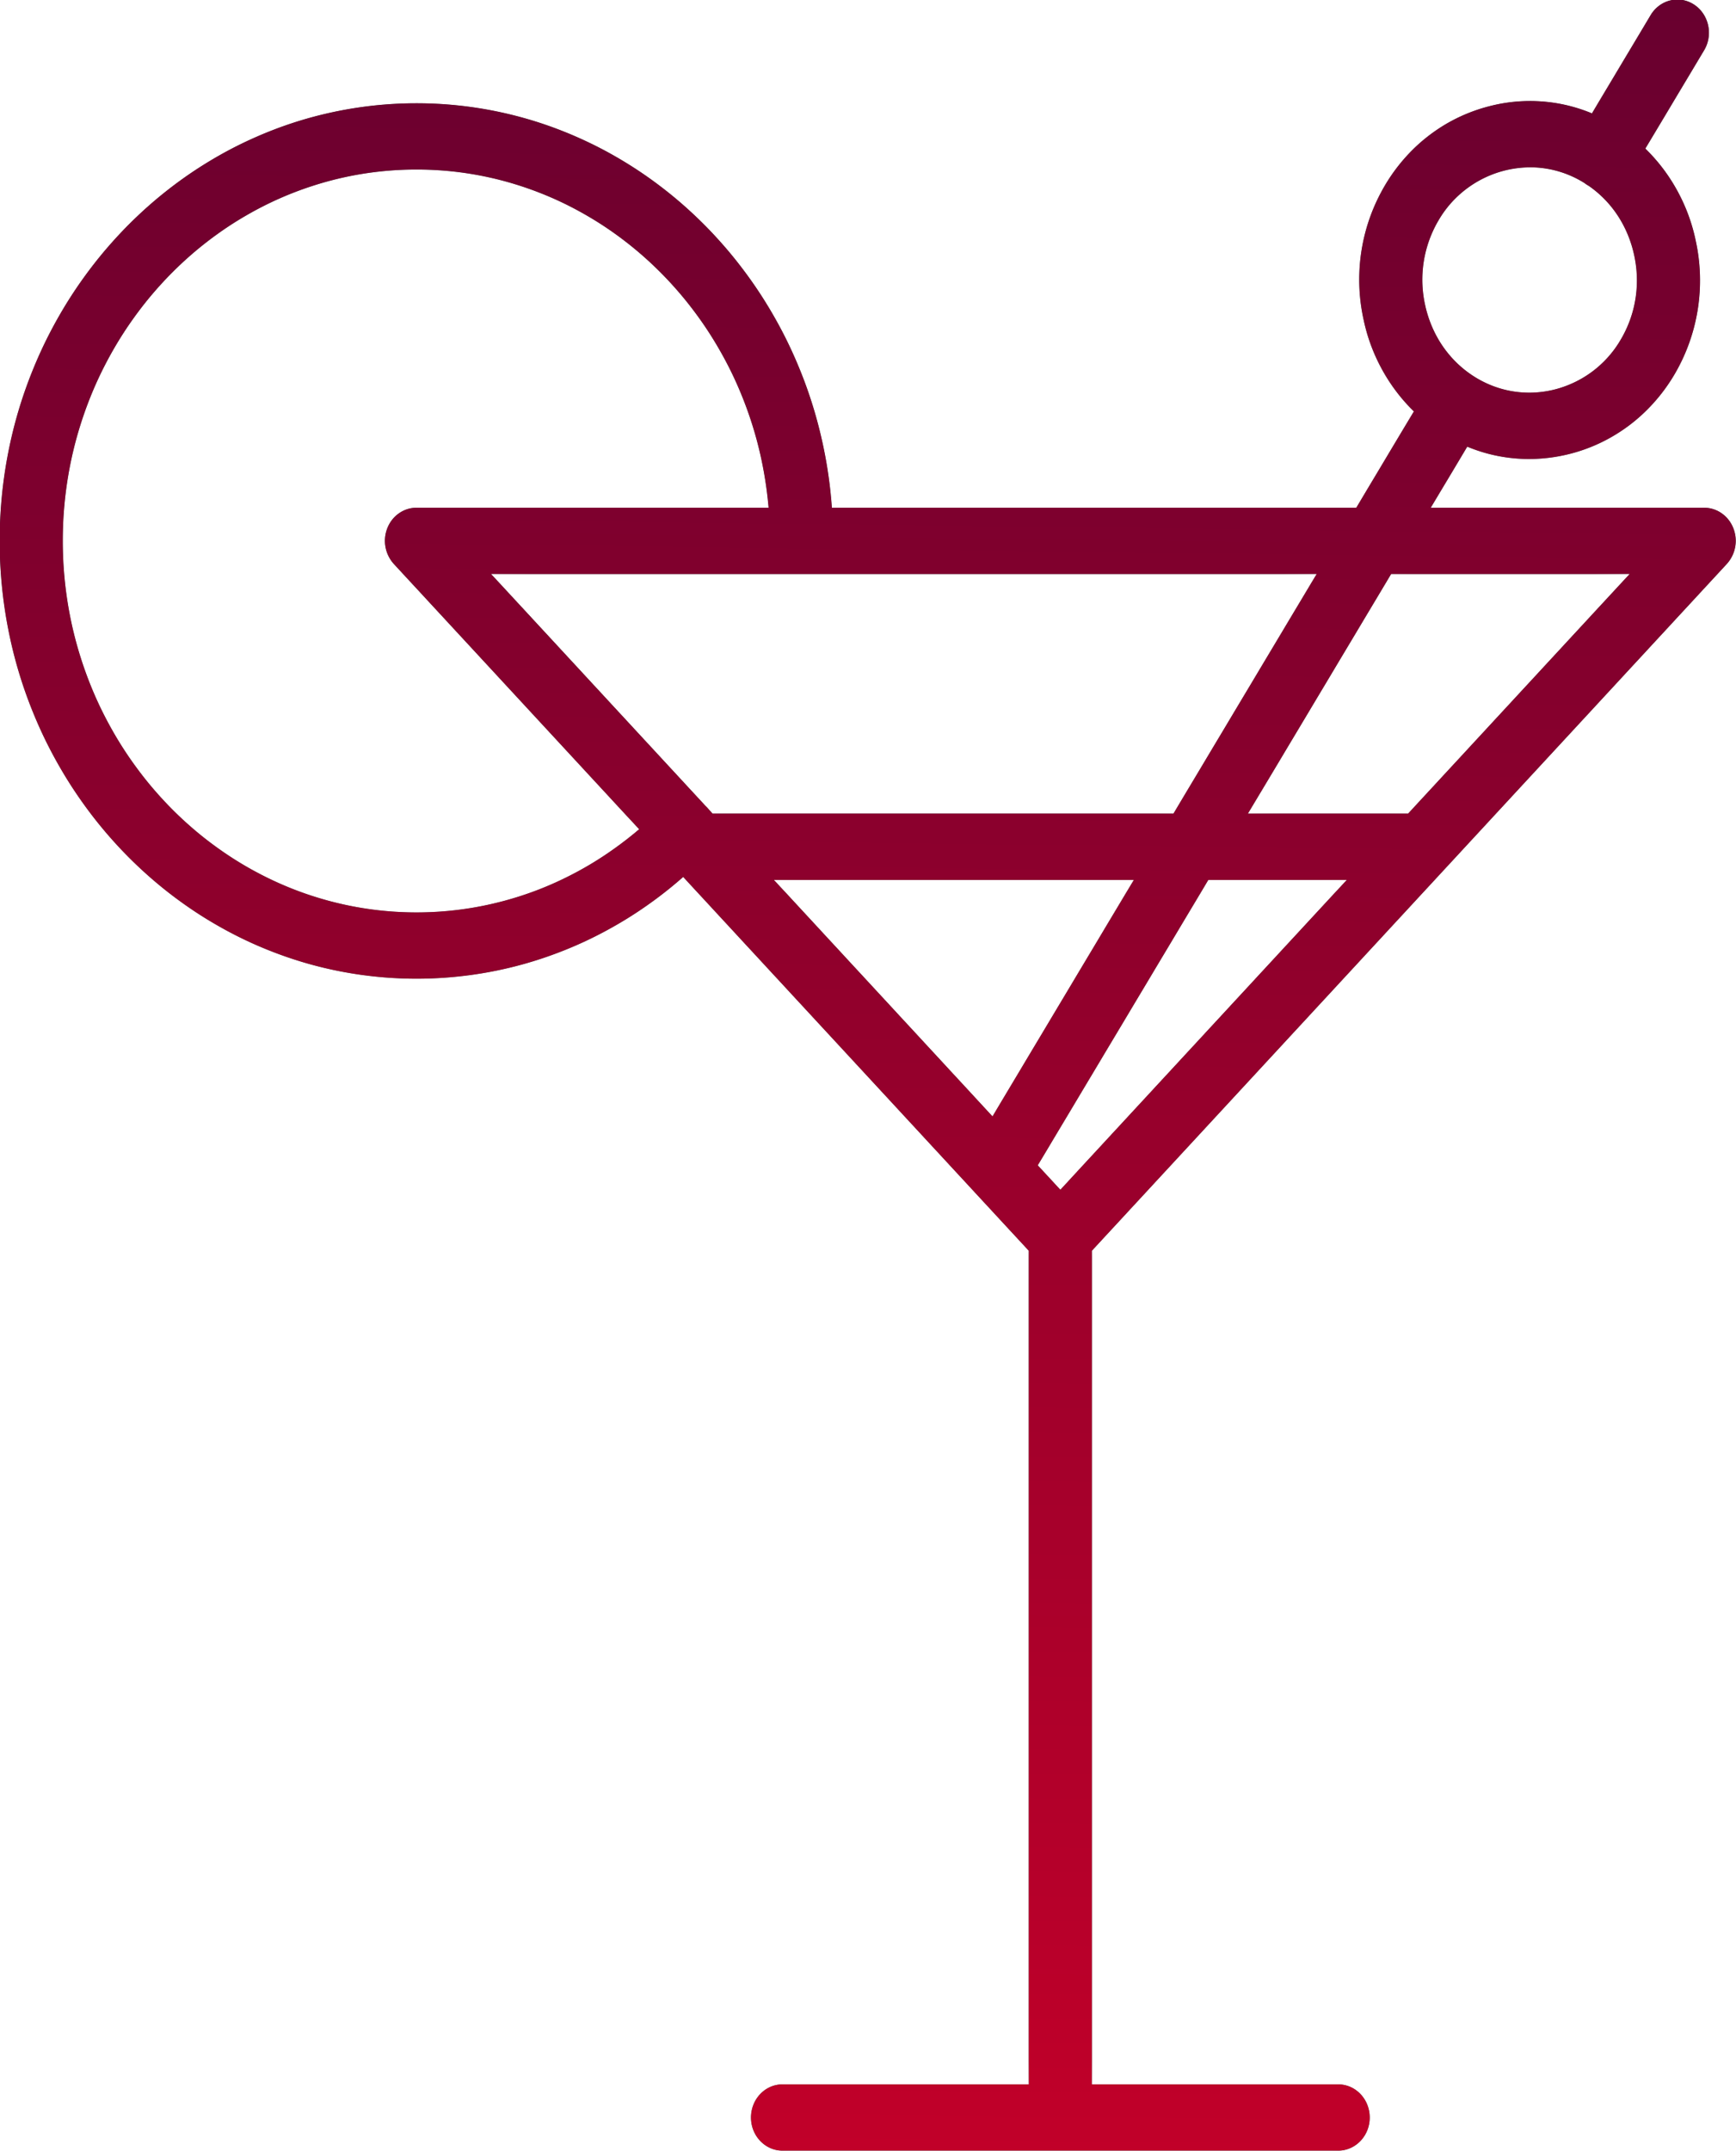 <svg xmlns="http://www.w3.org/2000/svg" width="67" height="83" viewBox="0 0 67 83"><defs><linearGradient id="sgcba" x1="32.99" x2="33.99" y1="82.99" y2="-.02" gradientUnits="userSpaceOnUse"><stop offset="0" stop-color="#c10029"/><stop offset="1" stop-color="#69002f"/></linearGradient><filter id="sgcbb" width="200%" height="200%" x="-50%" y="-50%"><feGaussianBlur in="SourceGraphic" result="FeGaussianBlur1154Out" stdDeviation="1.5 1.5"/></filter><mask id="sgcbc"><path fill="#fff" d="M15.2 21.762a1.333 1.333 0 0 1-.248-1.39c.19-.473.632-.78 1.122-.78h13.588c-.617-7.303-6.474-13.05-13.587-13.05-7.528 0-13.652 6.427-13.652 14.326 0 7.906 6.124 14.338 13.652 14.338 3.154 0 6.162-1.131 8.59-3.209zm50.572-2.17c.49 0 .931.307 1.122.78a1.33 1.33 0 0 1-.249 1.39l-24.504 26.5v32.166h9.503c.674 0 1.22.573 1.22 1.28 0 .707-.546 1.278-1.22 1.278H30.202c-.674 0-1.218-.571-1.218-1.279 0-.706.544-1.279 1.218-1.279h9.502V48.262L26.368 33.84c-2.89 2.54-6.5 3.925-10.293 3.925-8.87 0-16.087-7.578-16.087-16.896 0-9.31 7.217-16.884 16.087-16.884 8.456 0 15.409 6.891 16.032 15.608h20.236l2.222-3.717a6.962 6.962 0 0 1-1.936-3.532 7.152 7.152 0 0 1 .835-5.213c.93-1.557 2.389-2.642 4.106-3.055a6.243 6.243 0 0 1 3.87.297l2.266-3.79c.358-.598 1.109-.779 1.679-.404.57.376.742 1.167.384 1.764l-2.266 3.79a6.955 6.955 0 0 1 1.938 3.534 7.158 7.158 0 0 1-.833 5.212c-.933 1.558-2.391 2.643-4.107 3.056a6.39 6.39 0 0 1-1.489.177c-.818 0-1.624-.16-2.384-.475l-1.408 2.356zM18.955 22.15l8.274 8.947a1.254 1.254 0 0 1 .138.149l.136.148h17.785l5.526-9.244zm35.389 9.244l8.548-9.244H53.69l-5.526 9.244zm-13.42 14.513l11.053-11.954h-5.342l-6.56 10.975a1.331 1.331 0 0 1-.023.037zM29.87 33.953l8.435 9.123 5.453-9.123zM59.053 6.457a4.115 4.115 0 0 0-3.526 2.034 4.509 4.509 0 0 0-.524 3.283c.248 1.137.897 2.101 1.83 2.716.931.614 2.04.808 3.124.55a4.12 4.12 0 0 0 2.586-1.922c.587-.98.772-2.145.524-3.281-.24-1.105-.86-2.047-1.748-2.663a1.205 1.205 0 0 1-.164-.108 3.954 3.954 0 0 0-2.102-.61z"/></mask></defs><g><g><path d="M15.2 21.762a1.333 1.333 0 0 1-.248-1.39c.19-.473.632-.78 1.122-.78h13.588c-.617-7.303-6.474-13.05-13.587-13.05-7.528 0-13.652 6.427-13.652 14.326 0 7.906 6.124 14.338 13.652 14.338 3.154 0 6.162-1.131 8.59-3.209zm50.572-2.17c.49 0 .931.307 1.122.78a1.33 1.33 0 0 1-.249 1.39l-24.504 26.5v32.166h9.503c.674 0 1.22.573 1.22 1.28 0 .707-.546 1.278-1.22 1.278H30.202c-.674 0-1.218-.571-1.218-1.279 0-.706.544-1.279 1.218-1.279h9.502V48.262L26.368 33.84c-2.89 2.54-6.5 3.925-10.293 3.925-8.87 0-16.087-7.578-16.087-16.896 0-9.31 7.217-16.884 16.087-16.884 8.456 0 15.409 6.891 16.032 15.608h20.236l2.222-3.717a6.962 6.962 0 0 1-1.936-3.532 7.152 7.152 0 0 1 .835-5.213c.93-1.557 2.389-2.642 4.106-3.055a6.243 6.243 0 0 1 3.87.297l2.266-3.79c.358-.598 1.109-.779 1.679-.404.57.376.742 1.167.384 1.764l-2.266 3.79a6.955 6.955 0 0 1 1.938 3.534 7.158 7.158 0 0 1-.833 5.212c-.933 1.558-2.391 2.643-4.107 3.056a6.39 6.39 0 0 1-1.489.177c-.818 0-1.624-.16-2.384-.475l-1.408 2.356zM18.955 22.15l8.274 8.947a1.254 1.254 0 0 1 .138.149l.136.148h17.785l5.526-9.244zm35.389 9.244l8.548-9.244H53.69l-5.526 9.244zm-13.42 14.513l11.053-11.954h-5.342l-6.56 10.975a1.331 1.331 0 0 1-.023.037zM29.87 33.953l8.435 9.123 5.453-9.123zM59.053 6.457a4.115 4.115 0 0 0-3.526 2.034 4.509 4.509 0 0 0-.524 3.283c.248 1.137.897 2.101 1.83 2.716.931.614 2.04.808 3.124.55a4.12 4.12 0 0 0 2.586-1.922c.587-.98.772-2.145.524-3.281-.24-1.105-.86-2.047-1.748-2.663a1.205 1.205 0 0 1-.164-.108 3.954 3.954 0 0 0-2.102-.61z"/><path fill="url(#sgcba)" d="M15.2 21.762a1.333 1.333 0 0 1-.248-1.39c.19-.473.632-.78 1.122-.78h13.588c-.617-7.303-6.474-13.05-13.587-13.05-7.528 0-13.652 6.427-13.652 14.326 0 7.906 6.124 14.338 13.652 14.338 3.154 0 6.162-1.131 8.59-3.209zm50.572-2.17c.49 0 .931.307 1.122.78a1.33 1.33 0 0 1-.249 1.39l-24.504 26.5v32.166h9.503c.674 0 1.22.573 1.22 1.28 0 .707-.546 1.278-1.22 1.278H30.202c-.674 0-1.218-.571-1.218-1.279 0-.706.544-1.279 1.218-1.279h9.502V48.262L26.368 33.84c-2.89 2.54-6.5 3.925-10.293 3.925-8.87 0-16.087-7.578-16.087-16.896 0-9.31 7.217-16.884 16.087-16.884 8.456 0 15.409 6.891 16.032 15.608h20.236l2.222-3.717a6.962 6.962 0 0 1-1.936-3.532 7.152 7.152 0 0 1 .835-5.213c.93-1.557 2.389-2.642 4.106-3.055a6.243 6.243 0 0 1 3.87.297l2.266-3.79c.358-.598 1.109-.779 1.679-.404.57.376.742 1.167.384 1.764l-2.266 3.79a6.955 6.955 0 0 1 1.938 3.534 7.158 7.158 0 0 1-.833 5.212c-.933 1.558-2.391 2.643-4.107 3.056a6.39 6.39 0 0 1-1.489.177c-.818 0-1.624-.16-2.384-.475l-1.408 2.356zM18.955 22.15l8.274 8.947a1.254 1.254 0 0 1 .138.149l.136.148h17.785l5.526-9.244zm35.389 9.244l8.548-9.244H53.69l-5.526 9.244zm-13.42 14.513l11.053-11.954h-5.342l-6.56 10.975a1.331 1.331 0 0 1-.023.037zM29.87 33.953l8.435 9.123 5.453-9.123zM59.053 6.457a4.115 4.115 0 0 0-3.526 2.034 4.509 4.509 0 0 0-.524 3.283c.248 1.137.897 2.101 1.83 2.716.931.614 2.04.808 3.124.55a4.12 4.12 0 0 0 2.586-1.922c.587-.98.772-2.145.524-3.281-.24-1.105-.86-2.047-1.748-2.663a1.205 1.205 0 0 1-.164-.108 3.954 3.954 0 0 0-2.102-.61z"/><path fill="#fff" fill-opacity=".75" d="M-3 86V-3h73v89zm27.665-54.003c-2.428 2.078-5.436 3.21-8.59 3.21-7.528 0-13.652-6.433-13.652-14.34 0-7.898 6.124-14.326 13.652-14.326 7.113 0 12.97 5.748 13.587 13.051H16.074c-.49 0-.932.307-1.122.78a1.333 1.333 0 0 0 .248 1.39zM55.22 19.592l1.408-2.356c.76.315 1.566.475 2.384.475.495 0 .994-.059 1.489-.177 1.716-.413 3.174-1.498 4.107-3.056a7.158 7.158 0 0 0 .833-5.212 6.955 6.955 0 0 0-1.938-3.534l2.266-3.79c.358-.597.186-1.388-.384-1.764-.57-.375-1.321-.194-1.68.403L61.44 4.372a6.243 6.243 0 0 0-3.869-.297c-1.717.413-3.175 1.498-4.106 3.056a7.152 7.152 0 0 0-.835 5.212 6.962 6.962 0 0 0 1.936 3.532l-2.222 3.717H32.107c-.623-8.717-7.576-15.608-16.032-15.608-8.87 0-16.087 7.573-16.087 16.884 0 9.318 7.217 16.896 16.087 16.896 3.792 0 7.402-1.385 10.293-3.925l13.336 14.423v32.166h-9.502c-.674 0-1.218.573-1.218 1.28 0 .707.544 1.278 1.218 1.278h21.442c.674 0 1.22-.571 1.22-1.279 0-.706-.546-1.279-1.22-1.279h-9.503V48.262l24.504-26.5a1.33 1.33 0 0 0 .249-1.39 1.219 1.219 0 0 0-1.122-.78zm-4.406 2.558l-5.526 9.244H27.503l-.136-.148a1.282 1.282 0 0 0-.138-.15l-8.274-8.946zm-2.65 9.244l5.527-9.244h9.2l-8.547 9.244zm-8.112 13.57l.023-.036 6.56-10.975h5.342L40.924 45.907zm3.706-11.01l-5.453 9.122-8.435-9.123zM59.053 6.456c.736 0 1.458.207 2.102.609a1.231 1.231 0 0 0 .164.108c.888.616 1.508 1.558 1.748 2.663a4.493 4.493 0 0 1-.524 3.281 4.12 4.12 0 0 1-2.586 1.922 3.954 3.954 0 0 1-3.124-.55c-.933-.615-1.582-1.579-1.83-2.716a4.509 4.509 0 0 1 .524-3.283 4.115 4.115 0 0 1 3.526-2.034z" filter="url(#sgcbb)" mask="url(&quot;#sgcbc&quot;)"/></g></g></svg>